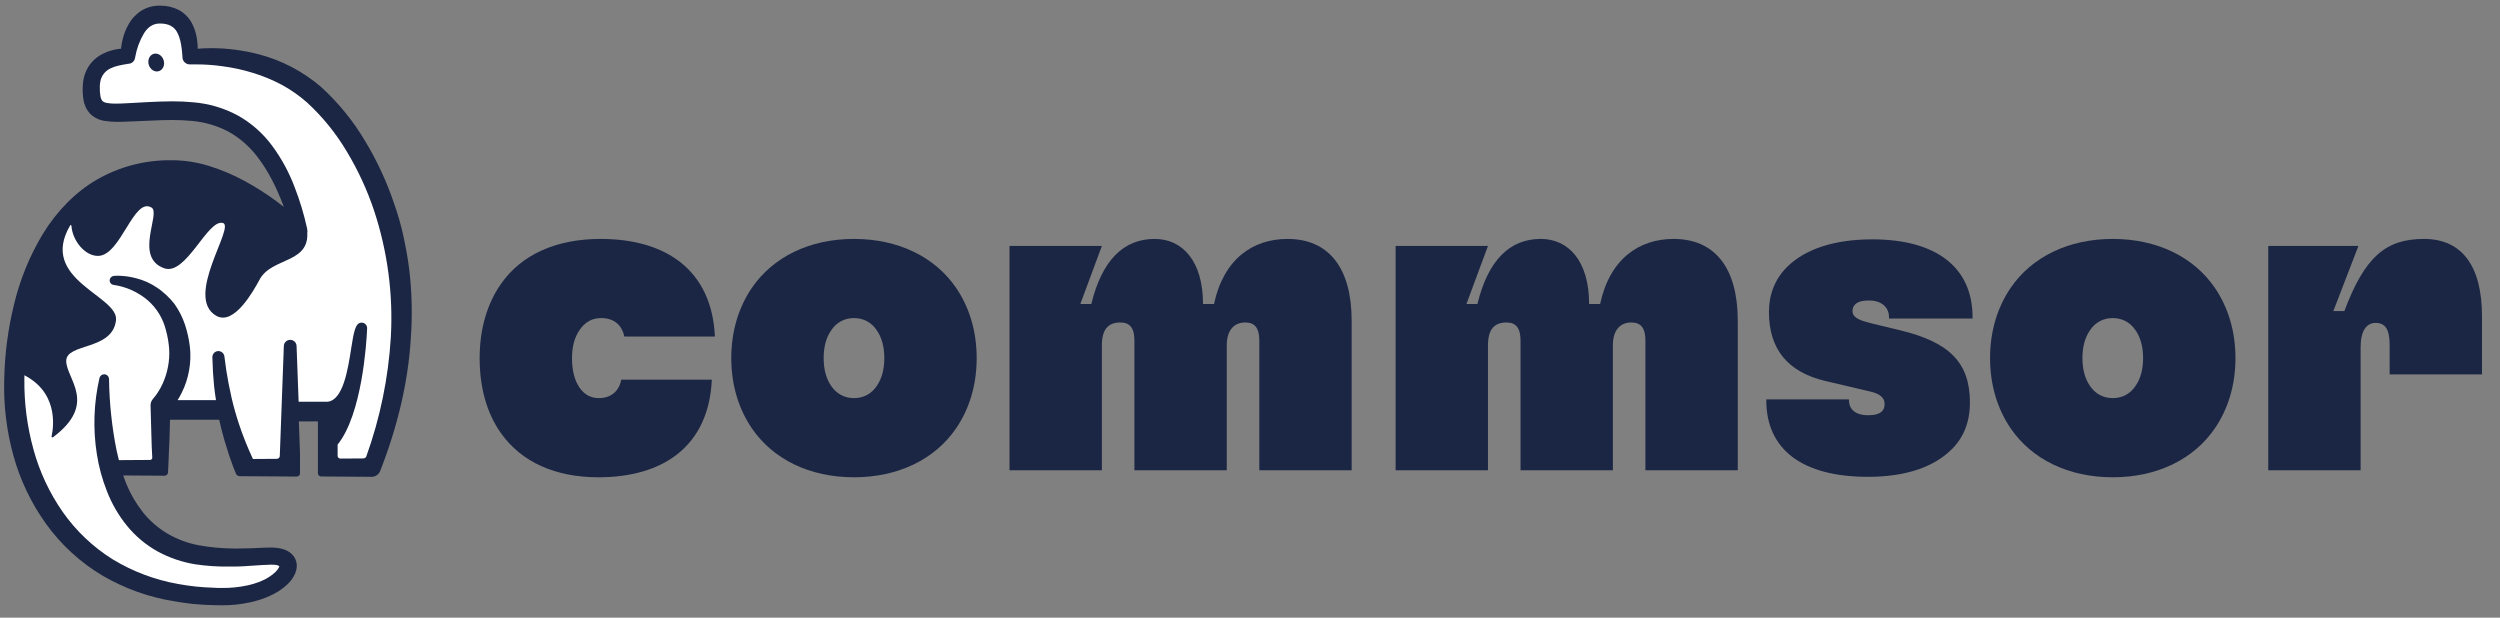 <svg width="170" height="42" viewBox="0 0 170 42" fill="none" xmlns="http://www.w3.org/2000/svg">
<rect x="0" y="0" width="170" height="42" fill="#808080" stroke="none"/>
<g clip-path="url(#clip0_255_125)">
<path d="M27.834 18.38C27.742 17.569 27.582 16.762 27.435 16.07C27.289 15.379 27.065 14.595 26.794 13.827C26.294 12.344 25.633 10.92 24.822 9.581C24.014 8.219 23.008 6.985 21.839 5.918C20.609 4.86 19.154 4.098 17.585 3.689C16.543 3.419 15.47 3.279 14.394 3.274C14.078 3.274 13.76 3.288 13.446 3.312C13.446 3.131 13.431 2.967 13.414 2.813C13.375 2.417 13.268 2.03 13.096 1.67C12.899 1.257 12.579 0.915 12.181 0.69C11.799 0.493 11.377 0.389 10.947 0.385H10.837C10.42 0.382 10.009 0.492 9.649 0.704C9.277 0.934 8.969 1.253 8.754 1.634C8.559 1.971 8.416 2.336 8.33 2.716C8.281 2.911 8.247 3.11 8.229 3.311C8.107 3.32 7.986 3.337 7.866 3.361C7.579 3.417 7.301 3.51 7.037 3.636C6.745 3.771 6.482 3.964 6.266 4.202C6.05 4.441 5.884 4.721 5.778 5.025C5.68 5.314 5.629 5.616 5.625 5.921C5.614 6.206 5.63 6.492 5.676 6.774C5.726 7.135 5.886 7.472 6.133 7.74C6.4 7.998 6.741 8.165 7.107 8.219C7.396 8.266 7.689 8.288 7.982 8.285C8.156 8.285 8.327 8.285 8.498 8.274L8.704 8.267L10.172 8.206C10.744 8.178 11.224 8.16 11.698 8.16C12.136 8.158 12.575 8.178 13.011 8.219C13.905 8.291 14.776 8.546 15.567 8.969C16.345 9.41 17.02 10.01 17.551 10.729C18.218 11.609 18.772 12.658 19.299 14.06H19.288C19.127 13.934 18.96 13.805 18.786 13.676C18.098 13.168 17.376 12.709 16.623 12.302C15.862 11.888 15.062 11.55 14.235 11.292C13.431 11.038 12.594 10.905 11.752 10.896H11.599C9.837 10.882 8.102 11.34 6.576 12.221C5.141 13.056 3.872 14.338 2.899 15.93C2.01 17.414 1.353 19.026 0.952 20.709C0.544 22.373 0.321 24.078 0.288 25.791C0.235 27.524 0.441 29.256 0.898 30.928C1.358 32.617 2.115 34.21 3.136 35.631C4.166 37.059 5.48 38.26 6.996 39.158C8.503 40.033 10.159 40.621 11.88 40.892C12.232 40.958 12.588 40.999 12.931 41.044L13.169 41.072L13.511 41.098C13.817 41.122 14.137 41.147 14.444 41.147C14.642 41.156 14.838 41.16 15.024 41.16C15.713 41.168 16.401 41.096 17.074 40.945C17.519 40.845 17.952 40.7 18.368 40.512C18.811 40.317 19.217 40.046 19.568 39.712C19.772 39.517 19.937 39.286 20.056 39.03C20.128 38.869 20.17 38.697 20.18 38.522C20.19 38.295 20.131 38.07 20.009 37.879C19.9 37.718 19.756 37.583 19.587 37.487C19.445 37.404 19.29 37.344 19.13 37.307C18.879 37.253 18.623 37.228 18.366 37.233C18.093 37.233 17.832 37.246 17.579 37.259C17.417 37.267 17.257 37.276 17.093 37.281C16.77 37.293 16.483 37.298 16.199 37.298H15.882C15.088 37.292 14.296 37.219 13.514 37.078C12.771 36.938 12.056 36.674 11.401 36.295C10.758 35.914 10.189 35.421 9.722 34.839C9.25 34.24 8.865 33.578 8.577 32.873C8.51 32.707 8.444 32.532 8.379 32.339V32.331L11.19 32.349C11.25 32.349 11.307 32.327 11.351 32.286C11.394 32.245 11.42 32.189 11.424 32.13C11.439 31.866 11.453 31.568 11.466 31.275V31.197C11.501 30.461 11.529 29.776 11.529 29.743V29.704L11.561 28.549L11.569 28.541H14.905C15.01 29.019 15.132 29.489 15.265 29.949C15.367 30.292 15.462 30.594 15.549 30.864C15.581 30.962 15.613 31.058 15.647 31.154L15.679 31.244C15.822 31.664 15.944 31.979 16.047 32.215C16.068 32.264 16.103 32.305 16.147 32.334C16.192 32.364 16.244 32.38 16.297 32.38L20.177 32.406C20.206 32.406 20.235 32.401 20.262 32.389C20.29 32.378 20.314 32.362 20.335 32.341C20.356 32.321 20.373 32.296 20.384 32.269C20.395 32.242 20.401 32.212 20.401 32.183V30.809L20.322 28.665V28.657H21.617V32.177C21.617 32.236 21.64 32.292 21.681 32.333C21.723 32.375 21.779 32.399 21.837 32.4L25.274 32.423C25.4 32.422 25.523 32.384 25.626 32.313C25.73 32.241 25.809 32.14 25.854 32.023C27.06 28.94 27.759 25.918 27.933 23.027C28.047 21.478 28.014 19.922 27.834 18.38Z" fill="#1B2644"/>
<path d="M26.576 22.942C26.408 25.703 25.847 28.427 24.911 31.031C24.897 31.072 24.869 31.108 24.834 31.133C24.798 31.159 24.755 31.172 24.711 31.173L23.145 31.183C23.096 31.183 23.048 31.163 23.013 31.128C22.978 31.093 22.958 31.045 22.958 30.995V30.232C24.621 28.166 24.921 23.332 24.963 22.375C24.972 22.31 24.965 22.244 24.942 22.183C24.919 22.122 24.881 22.067 24.832 22.024C24.763 21.97 24.678 21.94 24.591 21.939C24.156 21.939 24.057 22.575 23.875 23.732C23.66 25.106 23.335 27.192 22.291 27.316H20.307L20.166 23.521C20.162 23.412 20.115 23.308 20.037 23.232C19.958 23.156 19.853 23.112 19.744 23.111H19.734C19.623 23.109 19.515 23.151 19.434 23.228C19.353 23.305 19.305 23.41 19.301 23.521L19.025 31.021C19.019 31.07 18.996 31.115 18.96 31.148C18.924 31.181 18.877 31.2 18.828 31.2L17.201 31.211L17.134 31.067L16.94 30.634C16.816 30.347 16.695 30.052 16.583 29.759C16.354 29.169 16.154 28.566 15.984 27.969C15.815 27.372 15.671 26.748 15.552 26.121C15.433 25.521 15.336 24.887 15.259 24.234C15.246 24.133 15.197 24.04 15.12 23.974C15.043 23.907 14.944 23.871 14.843 23.872C14.789 23.873 14.736 23.885 14.686 23.907C14.637 23.929 14.593 23.96 14.556 23.999C14.518 24.038 14.489 24.084 14.469 24.134C14.45 24.185 14.44 24.238 14.441 24.292C14.457 24.971 14.496 25.637 14.56 26.276C14.592 26.562 14.634 26.87 14.687 27.207H12.083C12.083 27.207 12.074 27.207 12.083 27.198C12.184 27.038 12.276 26.872 12.36 26.702C12.6 26.221 12.769 25.706 12.86 25.176C12.955 24.648 12.972 24.109 12.912 23.576C12.85 23.063 12.738 22.558 12.576 22.067C12.407 21.566 12.165 21.092 11.859 20.661C11.691 20.445 11.505 20.243 11.303 20.058L11.209 19.976C11.048 19.824 10.874 19.687 10.688 19.567C10.255 19.27 9.774 19.052 9.266 18.923C8.859 18.813 8.441 18.755 8.02 18.749C7.938 18.749 7.854 18.749 7.77 18.758C7.7 18.76 7.633 18.785 7.578 18.828C7.523 18.872 7.483 18.931 7.465 18.999C7.455 19.041 7.454 19.084 7.462 19.127C7.47 19.169 7.486 19.209 7.511 19.244C7.535 19.279 7.567 19.309 7.604 19.331C7.641 19.354 7.682 19.368 7.724 19.373C8.58 19.496 9.384 19.858 10.043 20.417C10.665 20.958 11.101 21.681 11.291 22.484C11.402 22.888 11.472 23.303 11.502 23.721C11.528 24.128 11.502 24.535 11.424 24.935C11.35 25.335 11.227 25.726 11.057 26.096C10.973 26.281 10.876 26.46 10.766 26.631C10.668 26.792 10.557 26.945 10.433 27.088L10.403 27.123C10.291 27.249 10.232 27.413 10.238 27.581L10.297 29.698C10.31 30.156 10.323 30.634 10.354 31.107C10.356 31.128 10.354 31.15 10.347 31.17C10.34 31.19 10.329 31.209 10.315 31.225C10.301 31.241 10.283 31.253 10.264 31.262C10.244 31.27 10.223 31.275 10.201 31.275L8.084 31.289C8.02 31.044 7.967 30.822 7.924 30.612C7.606 29.018 7.436 27.398 7.414 25.773C7.413 25.7 7.387 25.629 7.341 25.572C7.296 25.515 7.232 25.475 7.161 25.458C7.136 25.453 7.11 25.451 7.085 25.451C7.011 25.451 6.939 25.476 6.88 25.522C6.822 25.568 6.781 25.632 6.764 25.704C6.376 27.395 6.314 29.145 6.583 30.86C6.716 31.731 6.947 32.585 7.272 33.404C7.599 34.248 8.055 35.037 8.625 35.741C9.206 36.459 9.921 37.057 10.729 37.504C11.525 37.935 12.388 38.229 13.281 38.373C14.056 38.489 14.839 38.539 15.623 38.526H15.887C16.361 38.526 16.84 38.489 17.303 38.457C17.681 38.431 18.037 38.407 18.382 38.399H18.489C18.611 38.395 18.734 38.406 18.854 38.433C18.939 38.456 18.98 38.488 18.989 38.508C18.994 38.52 18.994 38.534 18.989 38.546C18.931 38.668 18.851 38.778 18.754 38.873C18.208 39.416 17.404 39.68 16.825 39.807C16.263 39.928 15.689 39.986 15.114 39.981C14.916 39.981 14.711 39.981 14.49 39.964C13.686 39.941 12.885 39.855 12.094 39.707C10.528 39.429 9.027 38.863 7.668 38.038C6.329 37.202 5.172 36.105 4.266 34.813C3.358 33.512 2.682 32.063 2.268 30.532C1.845 28.991 1.639 27.398 1.657 25.8C1.662 24.183 1.841 22.571 2.192 20.992C2.532 19.426 3.113 17.921 3.915 16.533C4.699 15.165 5.809 14.011 7.146 13.175C8.504 12.371 10.052 11.945 11.63 11.942H11.81C13.144 11.942 14.598 12.36 16.134 13.183C17.552 13.952 18.858 14.911 20.017 16.034C20.065 16.085 20.123 16.127 20.187 16.155C20.252 16.183 20.322 16.198 20.392 16.198C20.429 16.198 20.466 16.194 20.502 16.186C20.567 16.172 20.629 16.144 20.684 16.106C20.739 16.067 20.786 16.018 20.821 15.961C20.857 15.904 20.881 15.841 20.893 15.775C20.904 15.709 20.902 15.641 20.887 15.576V15.556C20.673 14.573 20.382 13.609 20.015 12.673C19.647 11.709 19.153 10.798 18.545 9.964C17.915 9.094 17.103 8.372 16.164 7.848C15.225 7.344 14.19 7.04 13.127 6.955C12.659 6.91 12.19 6.889 11.72 6.891C11.168 6.891 10.618 6.916 10.102 6.94L8.565 7.024C8.338 7.036 8.107 7.047 7.881 7.047C7.69 7.05 7.5 7.037 7.311 7.009C6.984 6.951 6.894 6.856 6.828 6.534C6.795 6.333 6.781 6.128 6.787 5.924C6.785 5.737 6.812 5.551 6.866 5.373C6.92 5.213 7.005 5.067 7.118 4.942C7.231 4.817 7.368 4.717 7.521 4.648C7.698 4.561 7.884 4.498 8.077 4.459C8.19 4.434 8.535 4.361 8.716 4.338C8.821 4.338 8.923 4.303 9.006 4.238C9.089 4.174 9.148 4.084 9.174 3.982L9.192 3.892C9.292 3.315 9.496 2.761 9.794 2.258C10.069 1.821 10.426 1.6 10.853 1.6H10.902C11.45 1.6 11.833 1.801 12.042 2.187C12.305 2.668 12.375 3.341 12.407 3.866V3.897C12.411 4.026 12.465 4.149 12.558 4.239C12.652 4.329 12.776 4.38 12.906 4.379H12.959C13.091 4.379 13.223 4.379 13.356 4.379C13.944 4.379 14.532 4.42 15.114 4.503C15.827 4.594 16.53 4.747 17.216 4.961C17.895 5.169 18.551 5.442 19.177 5.776C19.793 6.112 20.369 6.517 20.894 6.983C21.954 7.96 22.864 9.087 23.597 10.329C24.35 11.581 24.964 12.911 25.429 14.297C26.353 17.08 26.743 20.013 26.576 22.942Z" fill="white"/>
<path d="M10.802 4.84C11.081 4.756 11.227 4.423 11.128 4.098C11.029 3.773 10.723 3.579 10.444 3.663C10.165 3.748 10.018 4.08 10.117 4.405C10.216 4.731 10.522 4.925 10.802 4.84Z" fill="#1B2644"/>
<path d="M20.859 15.499C21.265 17.976 18.502 17.428 17.654 19.009C17.249 19.757 15.92 22.176 14.7 21.471C12.507 20.201 16.009 15.394 15.158 15.163C14.108 14.876 12.658 18.779 11.158 18.24C9.101 17.501 10.94 14.516 10.312 14.119C9.081 13.356 8.223 17.402 6.659 17.402C5.77 17.402 4.925 16.366 4.855 15.342C4.854 15.332 4.851 15.323 4.845 15.316C4.839 15.308 4.831 15.303 4.821 15.301C4.812 15.299 4.802 15.3 4.794 15.304C4.785 15.308 4.778 15.315 4.774 15.323C2.59 19.029 8.075 20.101 7.889 21.773C7.658 23.851 4.504 23.312 4.504 24.544C4.504 25.775 6.671 27.436 3.605 29.733C3.595 29.741 3.583 29.745 3.571 29.746C3.558 29.747 3.546 29.743 3.535 29.737C3.524 29.73 3.516 29.721 3.511 29.71C3.506 29.698 3.505 29.686 3.507 29.673C3.652 29.015 4.009 26.519 1.35 25.372L0.883 24.835C0.883 24.835 1.189 11.355 11.402 11.355C16.63 11.354 20.859 15.499 20.859 15.499Z" fill="#1B2644"/>
<path d="M40.69 32.455C45.116 32.455 48.196 30.331 48.405 25.816H42.245C42.095 26.623 41.527 27.072 40.72 27.072C40.181 27.072 39.733 26.833 39.404 26.354C39.075 25.876 38.896 25.188 38.896 24.381C38.896 23.543 39.075 22.915 39.434 22.407C39.793 21.898 40.271 21.629 40.869 21.629C41.707 21.629 42.275 22.048 42.454 22.885H48.614C48.405 18.37 45.295 16.247 40.839 16.247C37.849 16.247 35.457 17.293 34.051 19.327C33.154 20.613 32.616 22.317 32.616 24.351C32.616 26.414 33.124 28.119 34.051 29.434C35.457 31.438 37.789 32.455 40.69 32.455Z" fill="#1B2644"/>
<path d="M58.071 32.455C61.091 32.455 63.573 31.229 65.009 29.135C65.906 27.82 66.414 26.205 66.414 24.351C66.414 22.497 65.906 20.882 65.009 19.566C63.573 17.473 61.091 16.247 58.071 16.247C55.05 16.247 52.569 17.473 51.133 19.566C50.236 20.882 49.727 22.497 49.727 24.351C49.727 26.205 50.236 27.82 51.133 29.135C52.569 31.229 55.05 32.455 58.071 32.455ZM58.071 27.072C57.413 27.072 56.875 26.773 56.516 26.235C56.187 25.756 56.008 25.128 56.008 24.351C56.008 23.573 56.187 22.945 56.516 22.467C56.875 21.928 57.413 21.629 58.071 21.629C58.729 21.629 59.267 21.928 59.626 22.467C59.955 22.945 60.134 23.573 60.134 24.351C60.134 25.128 59.955 25.756 59.626 26.235C59.267 26.773 58.729 27.072 58.071 27.072Z" fill="#1B2644"/>
<path d="M74.927 31.976V23.483C74.927 22.377 75.376 21.928 76.183 21.928C76.841 21.928 77.14 22.317 77.14 23.154V31.976H83.42V23.483C83.42 22.437 83.928 21.928 84.676 21.928C85.334 21.928 85.633 22.317 85.633 23.154V31.976H91.913V21.809C91.913 18.22 90.358 16.247 87.547 16.247C85.214 16.247 83.211 17.592 82.553 20.672H81.805C81.805 17.742 80.4 16.247 78.516 16.247C76.393 16.247 74.927 17.712 74.21 20.672H73.462L74.927 16.725H68.647V31.976H74.927Z" fill="#1B2644"/>
<path d="M101.182 31.976V23.483C101.182 22.377 101.632 21.928 102.439 21.928C103.096 21.928 103.396 22.317 103.396 23.154V31.976H109.675V23.483C109.675 22.437 110.184 21.928 110.931 21.928C111.589 21.928 111.888 22.317 111.888 23.154V31.976H118.168V21.809C118.168 18.22 116.613 16.247 113.803 16.247C111.47 16.247 109.466 17.592 108.808 20.672H108.06C108.06 17.742 106.655 16.247 104.771 16.247C102.648 16.247 101.182 17.712 100.465 20.672H99.717L101.182 16.725H94.902V31.976H101.182Z" fill="#1B2644"/>
<path d="M127.016 32.424C129.648 32.424 131.532 31.736 132.729 30.54C133.536 29.733 133.955 28.686 133.955 27.37C133.955 24.679 132.579 23.273 129.23 22.466L127.256 21.987C126.24 21.748 125.97 21.509 125.97 21.15C125.97 20.971 126.029 20.821 126.149 20.701C126.329 20.522 126.628 20.432 127.106 20.432C127.884 20.432 128.452 20.851 128.452 21.569V21.658H134.134V21.569C134.134 18.19 131.681 16.276 127.316 16.276C124.684 16.276 122.711 16.963 121.514 18.16C120.706 18.967 120.288 20.014 120.288 21.21C120.288 23.782 121.604 25.307 124.116 25.905L127.166 26.622C127.854 26.772 128.153 27.071 128.153 27.46C128.153 27.699 128.093 27.849 127.973 27.968C127.794 28.148 127.495 28.237 127.016 28.237C126.24 28.237 125.731 27.878 125.731 27.221V27.161H120.108V27.221C120.108 30.57 122.561 32.424 127.016 32.424Z" fill="#1B2644"/>
<path d="M143.668 32.455C146.688 32.455 149.17 31.229 150.606 29.135C151.503 27.82 152.011 26.205 152.011 24.351C152.011 22.497 151.503 20.882 150.606 19.566C149.17 17.473 146.688 16.247 143.668 16.247C140.648 16.247 138.165 17.473 136.73 19.566C135.833 20.882 135.325 22.497 135.325 24.351C135.325 26.205 135.833 27.82 136.73 29.135C138.165 31.229 140.648 32.455 143.668 32.455ZM143.668 27.072C143.01 27.072 142.471 26.773 142.113 26.235C141.784 25.756 141.605 25.128 141.605 24.351C141.605 23.573 141.784 22.945 142.113 22.467C142.471 21.928 143.01 21.629 143.668 21.629C144.326 21.629 144.865 21.928 145.223 22.467C145.552 22.945 145.731 23.573 145.731 24.351C145.731 25.128 145.552 25.756 145.223 26.235C144.865 26.773 144.326 27.072 143.668 27.072Z" fill="#1B2644"/>
<path d="M160.522 31.976V23.603C160.522 22.467 160.941 21.958 161.539 21.958C162.167 21.958 162.496 22.347 162.496 23.453V25.457H168.776V21.51C168.776 18.071 167.4 16.247 164.828 16.247C162.197 16.247 160.792 17.503 159.416 21.151H158.668L160.372 16.725H154.242V31.976H160.522Z" fill="#1B2644"/>
</g>
<defs>
<clipPath id="clip0_255_125">
<rect width="169.275" height="40.924" fill="white" transform="translate(0.272 0.364)"/>
</clipPath>
</defs>
</svg>
